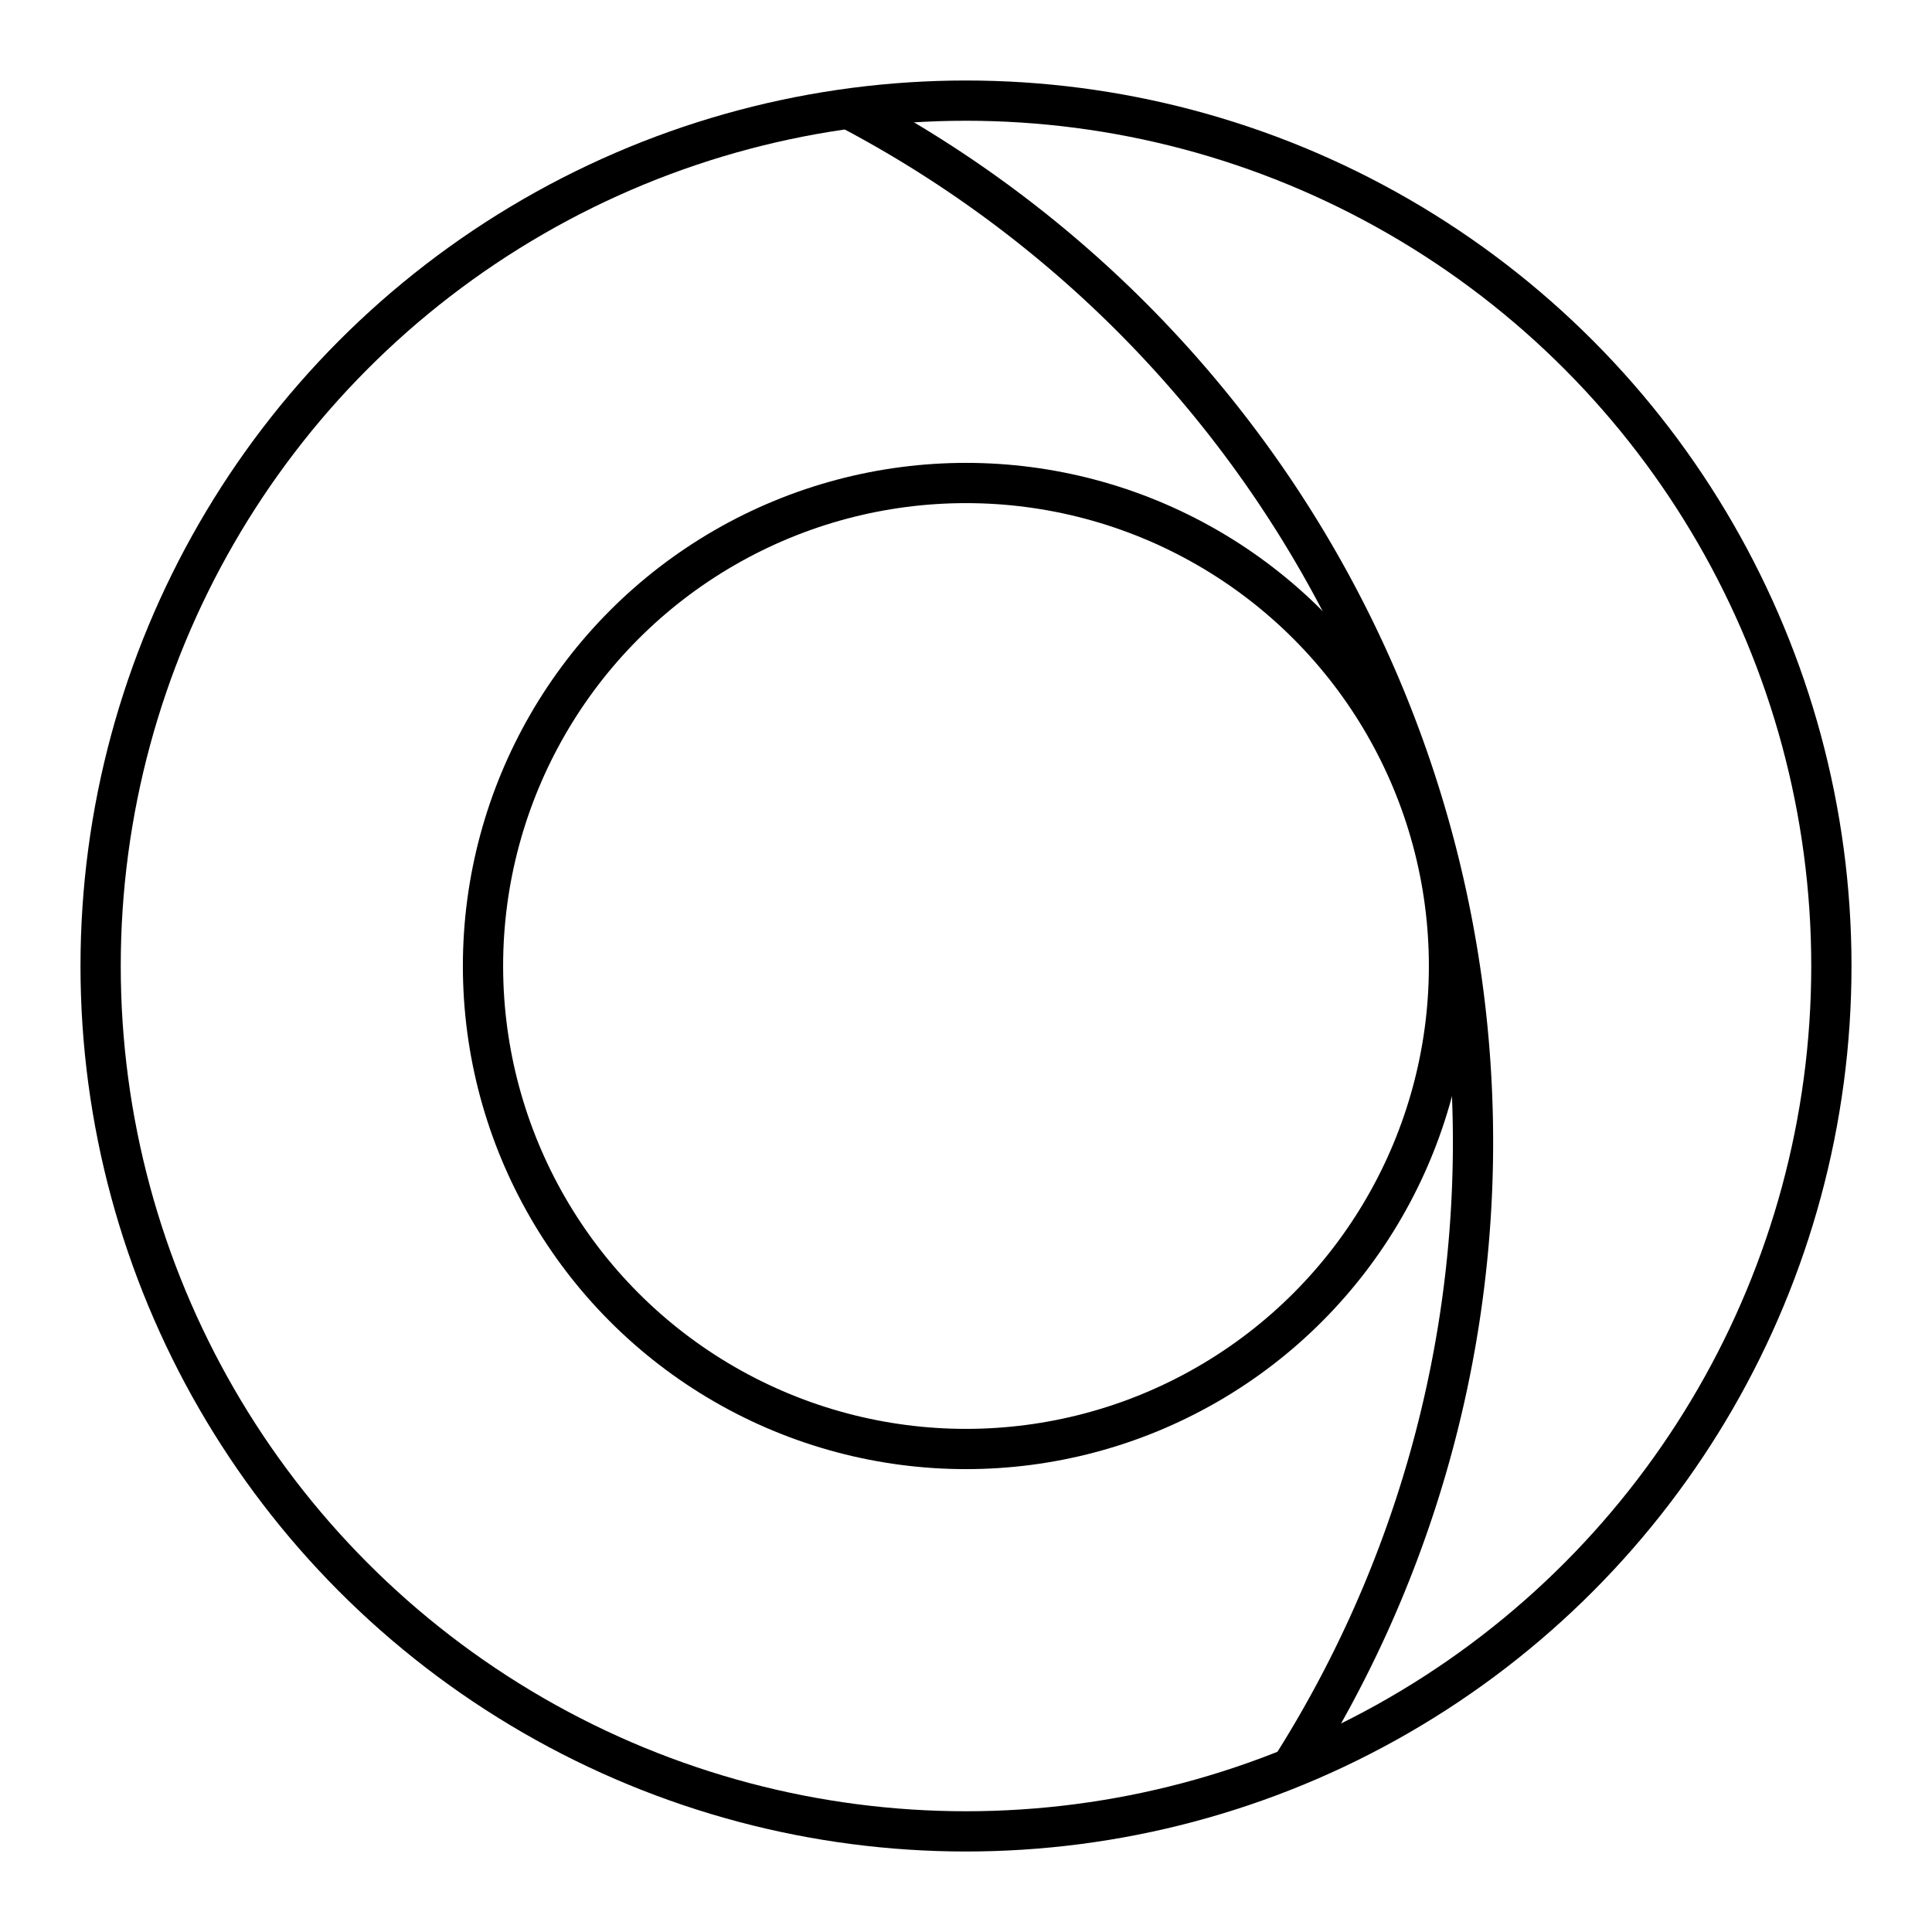 <svg xmlns="http://www.w3.org/2000/svg" width="3em" height="3em" viewBox="0 0 48 48"><circle cx="24" cy="24" r="21.5" fill="none" stroke="currentColor" stroke-linecap="round" stroke-linejoin="round"/><path fill="none" stroke="currentColor" stroke-linecap="round" stroke-linejoin="round" d="M21.108 2.715a29 29 0 0 1 10.98 41.19"/><circle cx="24" cy="24" r="12" fill="none" stroke="currentColor" stroke-linecap="round" stroke-linejoin="round"/></svg>